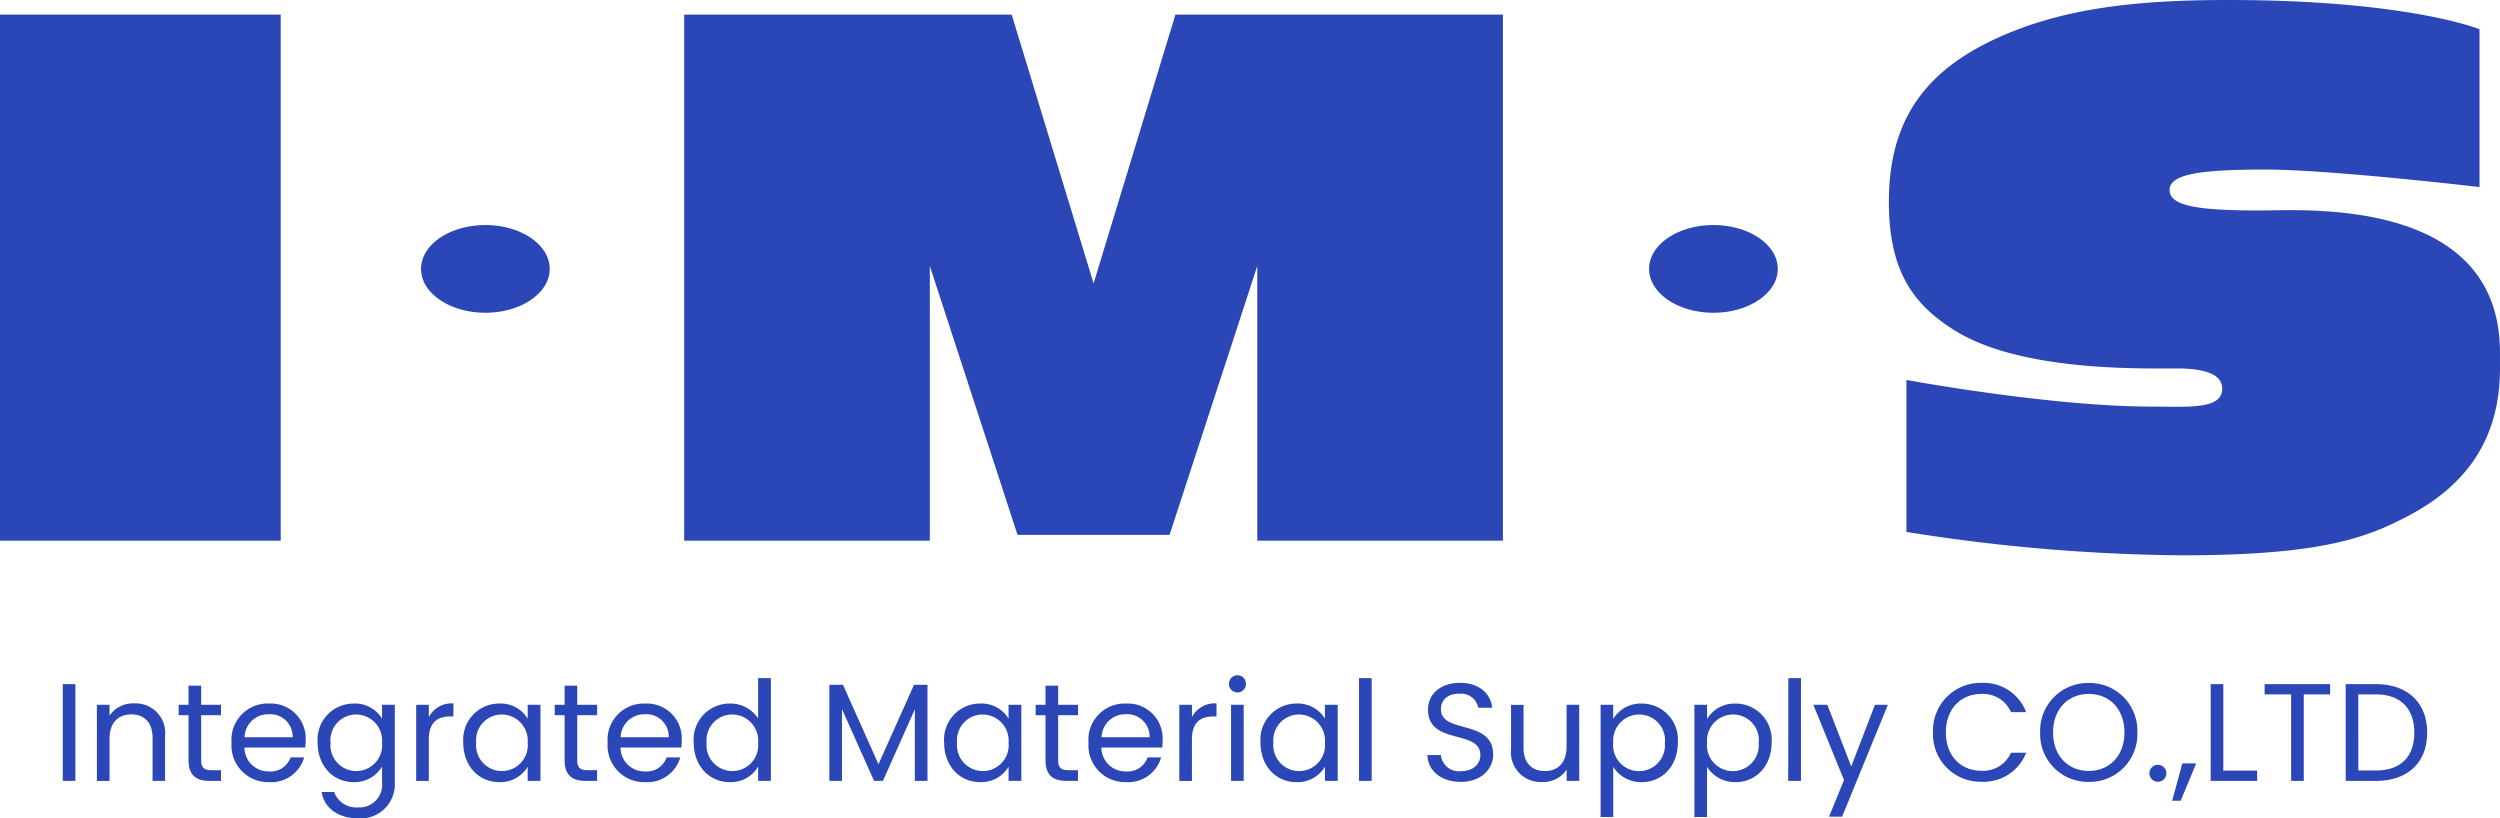 <svg xmlns="http://www.w3.org/2000/svg" width="285.76" height="93.544" viewBox="0 0 285.76 93.544">
  <g id="グループ_6235" data-name="グループ 6235" transform="translate(2674 -3042)">
    <path id="合体_3" data-name="合体 3" d="M217.913,60.8V43.429s16.443,3.045,28.013,3.045c4.051,0,8.083.391,8.083-2.042,0-1.862-2.487-2.25-4.714-2.315-.026,0-2.856,0-2.817,0-5.872,0-16.668-.38-23.006-4.323-4.785-2.977-7.565-6.783-7.565-14.739,0-9.461,4.29-15.033,12.445-18.734C235.771.95,244.082,0,254.676,0c20.569,0,28.743,3.34,28.743,3.34V21.381s-17.041-2-24.46-2-10.969.505-10.969,2.339c0,1.951,3.792,2.338,10.431,2.338,4.946,0,27.337-1.585,27.337,16.24v1.823c0,8.863-4.689,13.773-10.4,16.8-4.783,2.539-10.02,4.556-26.031,4.556A209.346,209.346,0,0,1,217.913,60.8Zm-74.2,1V30.4L133.687,61.135H116.307L106.282,30.4V61.8H78.207V1.669h37.432L125,32.4l9.357-30.733h37.433V61.8ZM0,61.8V1.669H32.085V61.8ZM188.5,30.736c0-2.767,3.292-5.011,7.354-5.011s7.352,2.244,7.352,5.011-3.292,5.012-7.352,5.012S188.5,33.5,188.5,30.736Zm-140.372,0c0-2.767,3.292-5.011,7.352-5.011s7.354,2.244,7.354,5.011-3.292,5.012-7.354,5.012S48.127,33.5,48.127,30.736Z" transform="translate(-2674 3042)" fill="#2a46b7"/>
    <path id="パス_129" data-name="パス 129" d="M.616,5.988H2.06V-5.072H.616Zm10.267,0h1.428V.862A3.373,3.373,0,0,0,8.756-2.867a3.212,3.212,0,0,0-2.793,1.4V-2.708H4.52v8.7H5.964V1.18c0-1.872,1.016-2.793,2.491-2.793,1.46,0,2.428.9,2.428,2.682Zm4.11-2.38c0,1.746.873,2.38,2.412,2.38h1.3V4.766H17.643c-.889,0-1.206-.3-1.206-1.158V-1.518h2.269v-1.19H16.437V-4.9H14.993v2.19H13.866v1.19h1.127Zm9.156-5.237a2.552,2.552,0,0,1,2.745,2.634H21.4A2.693,2.693,0,0,1,24.149-1.629Zm4.062,4.935H26.656a2.39,2.39,0,0,1-2.444,1.6,2.734,2.734,0,0,1-2.825-2.729h6.95a7.828,7.828,0,0,0,.048-.873,3.986,3.986,0,0,0-4.173-4.157,4.138,4.138,0,0,0-4.3,4.475,4.189,4.189,0,0,0,4.3,4.507A3.91,3.91,0,0,0,28.211,3.306Zm1.539-1.7c0,2.7,1.793,4.522,4.126,4.522a3.634,3.634,0,0,0,3.237-1.777V6.178a2.581,2.581,0,0,1-2.7,2.84,2.7,2.7,0,0,1-2.777-1.761H30.21c.286,1.857,1.92,3.015,4.205,3.015a3.9,3.9,0,0,0,4.157-4.094V-2.708h-1.46v1.587a3.584,3.584,0,0,0-3.237-1.73A4.121,4.121,0,0,0,29.75,1.608Zm7.363.016a2.958,2.958,0,1,1-5.887-.016A2.936,2.936,0,0,1,34.161-1.6,2.979,2.979,0,0,1,37.113,1.624Zm5.348-.365c0-2.015,1.047-2.634,2.428-2.634h.381V-2.867A2.928,2.928,0,0,0,42.461-1.3V-2.708H41.016v8.7h1.444Zm3.935.349c0,2.7,1.793,4.522,4.11,4.522a3.632,3.632,0,0,0,3.253-1.761V5.988h1.46v-8.7h-1.46v1.587a3.609,3.609,0,0,0-3.237-1.73A4.121,4.121,0,0,0,46.4,1.608Zm7.363.016a2.958,2.958,0,1,1-5.887-.016A2.936,2.936,0,0,1,50.807-1.6,2.979,2.979,0,0,1,53.759,1.624ZM57.98,3.607c0,1.746.873,2.38,2.412,2.38h1.3V4.766H60.63c-.889,0-1.206-.3-1.206-1.158V-1.518h2.269v-1.19H59.424V-4.9H57.98v2.19H56.853v1.19H57.98Zm9.156-5.237a2.552,2.552,0,0,1,2.745,2.634H64.39A2.693,2.693,0,0,1,67.136-1.629ZM71.2,3.306H69.643a2.39,2.39,0,0,1-2.444,1.6,2.734,2.734,0,0,1-2.825-2.729h6.95a7.829,7.829,0,0,0,.048-.873A3.986,3.986,0,0,0,67.2-2.851a4.138,4.138,0,0,0-4.3,4.475,4.189,4.189,0,0,0,4.3,4.507A3.91,3.91,0,0,0,71.2,3.306Zm1.539-1.7c0,2.7,1.793,4.522,4.126,4.522A3.572,3.572,0,0,0,80.1,4.353V5.988h1.46V-5.755H80.1v4.6a3.792,3.792,0,0,0-3.221-1.7A4.124,4.124,0,0,0,72.737,1.608Zm7.363.016a2.958,2.958,0,1,1-5.887-.016A2.936,2.936,0,0,1,77.148-1.6,2.979,2.979,0,0,1,80.1,1.624Zm8.14,4.364h1.444v-8.2l3.666,8.2h1.016L98.015-2.2V5.988h1.444V-4.993H97.92L93.858,4.084,89.8-4.993H88.24Zm13.123-4.38c0,2.7,1.793,4.522,4.11,4.522a3.632,3.632,0,0,0,3.253-1.761V5.988h1.46v-8.7h-1.46v1.587a3.609,3.609,0,0,0-3.237-1.73A4.121,4.121,0,0,0,101.363,1.608Zm7.363.016a2.958,2.958,0,1,1-5.887-.016A2.936,2.936,0,0,1,105.775-1.6,2.979,2.979,0,0,1,108.726,1.624Zm4.221,1.984c0,1.746.873,2.38,2.412,2.38h1.3V4.766H115.6c-.889,0-1.206-.3-1.206-1.158V-1.518h2.269v-1.19h-2.269V-4.9h-1.444v2.19h-1.127v1.19h1.127ZM122.1-1.629a2.552,2.552,0,0,1,2.745,2.634h-5.49A2.693,2.693,0,0,1,122.1-1.629Zm4.062,4.935H124.61a2.39,2.39,0,0,1-2.444,1.6,2.734,2.734,0,0,1-2.825-2.729h6.95a7.829,7.829,0,0,0,.048-.873,3.986,3.986,0,0,0-4.173-4.157,4.138,4.138,0,0,0-4.3,4.475,4.189,4.189,0,0,0,4.3,4.507A3.91,3.91,0,0,0,126.165,3.306Zm3.523-2.047c0-2.015,1.047-2.634,2.428-2.634h.381V-2.867A2.928,2.928,0,0,0,129.688-1.3V-2.708h-1.444v8.7h1.444Zm4.475,4.729h1.444v-8.7h-1.444Zm.746-10.108a.962.962,0,0,0,.952-.984.962.962,0,0,0-.952-.984.969.969,0,0,0-.984.984A.969.969,0,0,0,134.909-4.12Zm2.618,5.728c0,2.7,1.793,4.522,4.11,4.522a3.632,3.632,0,0,0,3.253-1.761V5.988h1.46v-8.7h-1.46v1.587a3.609,3.609,0,0,0-3.237-1.73A4.121,4.121,0,0,0,137.527,1.608Zm7.363.016A2.958,2.958,0,1,1,139,1.608,2.936,2.936,0,0,1,141.938-1.6,2.979,2.979,0,0,1,144.89,1.624Zm3.9,4.364h1.444V-5.755h-1.444Zm15.329-3.015c0-4.094-5.966-2.317-5.966-5.173,0-1.19.936-1.809,2.126-1.777a2,2,0,0,1,2.142,1.6h1.587c-.175-1.682-1.555-2.84-3.666-2.84-2.19,0-3.666,1.238-3.666,3.063,0,4.11,5.982,2.206,5.982,5.189,0,1.047-.825,1.841-2.222,1.841a2.049,2.049,0,0,1-2.285-1.841h-1.539c.032,1.825,1.6,3.063,3.824,3.063C162.837,6.1,164.122,4.544,164.122,2.973Zm9.838-5.681h-1.444V2.068c0,1.872-1,2.793-2.491,2.793-1.46,0-2.428-.9-2.428-2.666v-4.9h-1.428V2.386a3.392,3.392,0,0,0,3.57,3.729A3.2,3.2,0,0,0,172.516,4.7V5.988h1.444Zm3.888,1.6v-1.6H176.4V10.113h1.444V4.385A3.761,3.761,0,0,0,181.1,6.131c2.333,0,4.126-1.825,4.126-4.522A4.121,4.121,0,0,0,181.1-2.851,3.673,3.673,0,0,0,177.848-1.105Zm5.9,2.713a2.965,2.965,0,1,1-5.9.016A2.988,2.988,0,0,1,180.8-1.6,2.939,2.939,0,0,1,183.751,1.608Zm4.824-2.713v-1.6h-1.444V10.113h1.444V4.385a3.761,3.761,0,0,0,3.253,1.746c2.333,0,4.126-1.825,4.126-4.522a4.121,4.121,0,0,0-4.126-4.459A3.673,3.673,0,0,0,188.575-1.105Zm5.9,2.713a2.965,2.965,0,1,1-5.9.016A2.988,2.988,0,0,1,191.527-1.6,2.939,2.939,0,0,1,194.478,1.608Zm3.38,4.38H199.3V-5.755h-1.444Zm7.2-1.65-2.729-7.045h-1.6l3.507,8.6-1.714,4.189h1.492l5.237-12.79H207.76ZM214.393.45a5.426,5.426,0,0,0,5.522,5.633,5.2,5.2,0,0,0,5.125-3.316h-1.73a3.49,3.49,0,0,1-3.4,2.063c-2.317,0-4.046-1.682-4.046-4.38,0-2.713,1.73-4.4,4.046-4.4a3.48,3.48,0,0,1,3.4,2.079h1.73a5.206,5.206,0,0,0-5.125-3.348A5.453,5.453,0,0,0,214.393.45Zm23.358,0A5.446,5.446,0,0,0,232.2-5.2,5.456,5.456,0,0,0,226.643.45,5.456,5.456,0,0,0,232.2,6.1,5.446,5.446,0,0,0,237.751.45Zm-9.632,0c0-2.713,1.746-4.4,4.078-4.4s4.078,1.682,4.078,4.4c0,2.7-1.745,4.4-4.078,4.4S228.119,3.147,228.119.45ZM241.067,5.1a.968.968,0,1,0-.952.984A.962.962,0,0,0,241.067,5.1Zm.666,3.158h.968l1.777-4.269h-1.587Zm4.4-13.329V5.988h5.316V4.813h-3.872V-5.072ZM252.3-3.9h3.031V5.988h1.444V-3.9h3.015V-5.072H252.3Zm12.71-1.174h-3.443V5.988h3.443c3.634,0,5.871-2.079,5.871-5.506S268.646-5.072,265.012-5.072Zm-2,9.87V-3.9h2c2.888,0,4.4,1.682,4.4,4.38S267.9,4.8,265.012,4.8Z" transform="translate(-2667.444 3125.271)" fill="#2a46b7"/>
  </g>
</svg>
